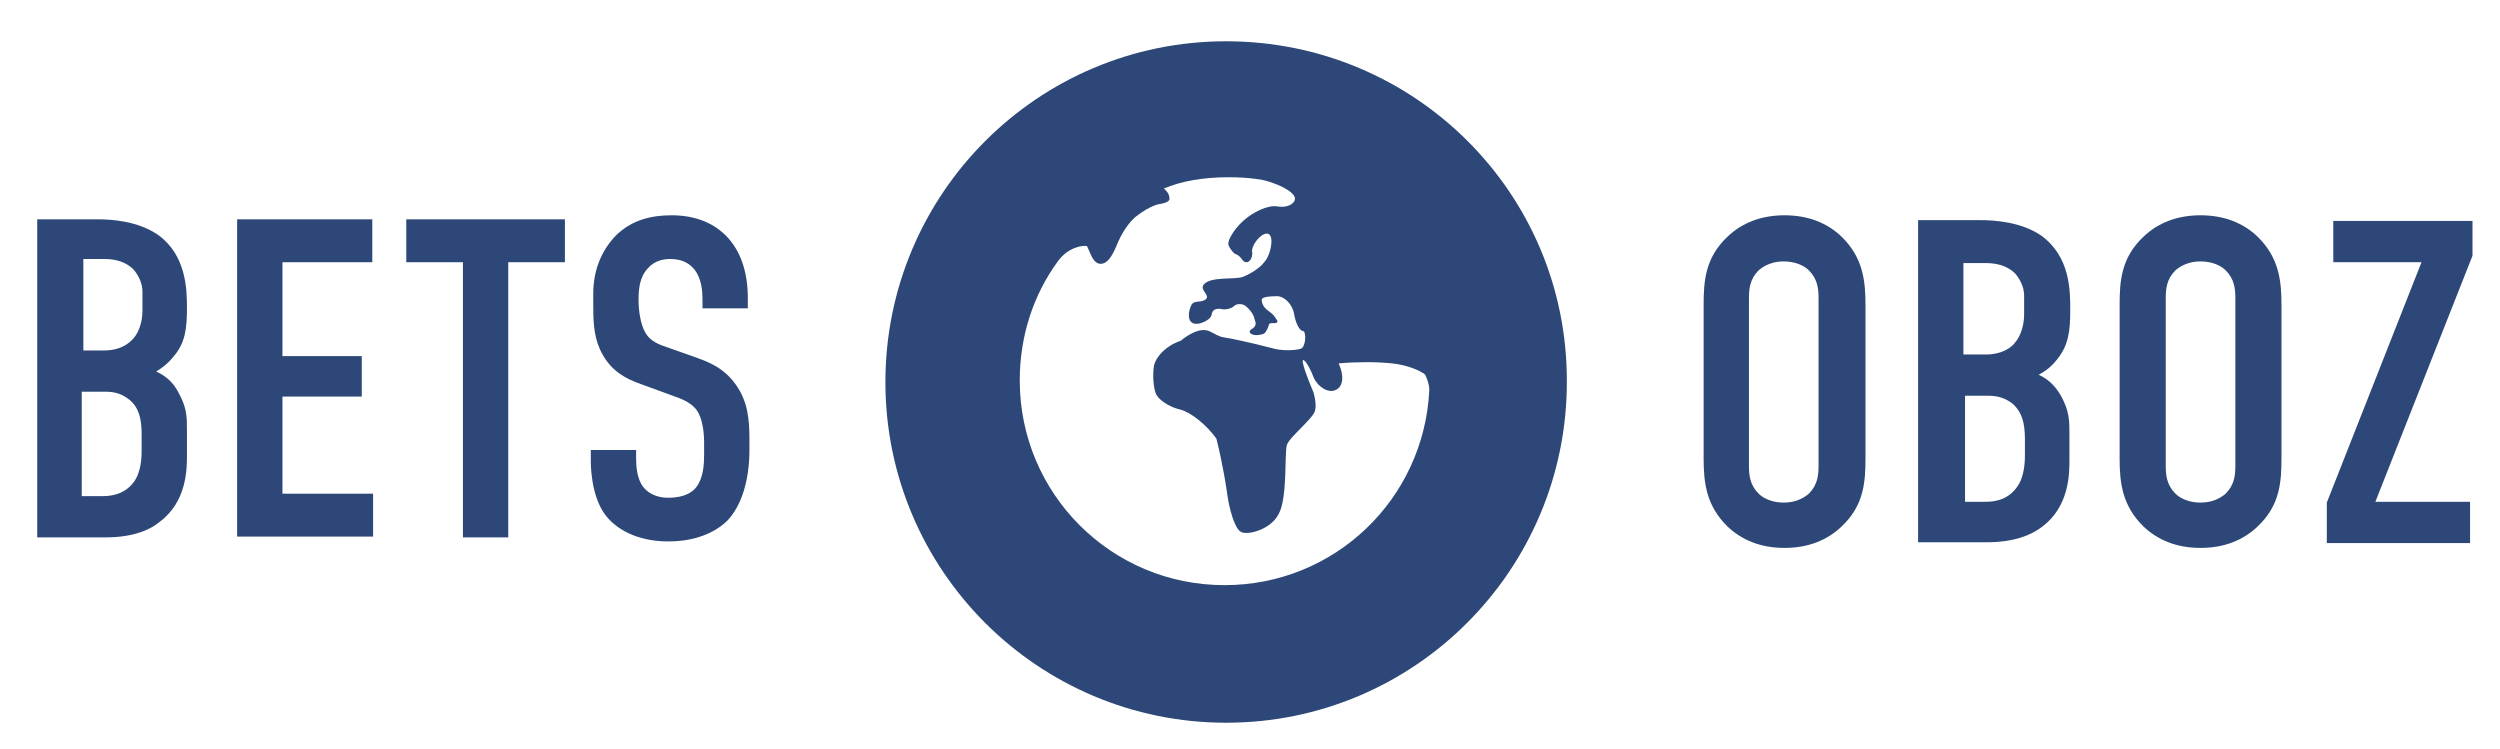 <?xml version="1.0" encoding="utf-8"?>
<svg version="1.1" id="Layer_1" xmlns="http://www.w3.org/2000/svg" xmlns:xlink="http://www.w3.org/1999/xlink" x="0px" y="0px"
	 viewBox="0 0 308.9 92.5" style="enable-background:new 0 0 308.9 92.5;" xml:space="preserve">
<style type="text/css">.st0{fill:#2D4878;}</style>
<path class="st0" d="M151.5,5.1c-23.3,0-42.1,18.9-42.1,42.1c0,23.3,18.9,42.1,42.1,42.1c23.3,0,42.1-18.9,42.1-42.1
	C193.7,23.9,174.8,5.1,151.5,5.1z M176.6,48.3c-0.7,13.4-11.7,24-25.3,24c-14,0-25.3-11.3-25.3-25.3c0-5.5,1.7-10.6,4.7-14.7
	c1.3-1.8,3.1-2,3.6-1.9c0,0,0.2,0.4,0.5,1.1c0.3,0.7,0.7,1.1,1.2,1.1c0.7,0,1.3-0.7,1.9-2.1c0.7-1.8,1.6-3,2.4-3.7
	c0.9-0.7,1.7-1.2,2.6-1.5c0.3-0.1,0.6-0.1,0.9-0.2c0.4-0.1,0.7-0.3,0.7-0.5c0-0.5-0.2-0.9-0.7-1.3c2.1-0.9,4.8-1.4,8-1.4
	c2.9,0,4.5,0.4,4.5,0.4c2.2,0.6,3.8,1.6,3.7,2.3c-0.1,0.7-1.1,1.1-2.2,0.9c-1.1-0.2-3,0.7-4.2,1.8c-1.2,1.1-2,2.5-1.8,3
	c0.2,0.5,0.7,1.1,0.9,1.1c0.3,0.1,0.6,0.4,0.8,0.7c0.2,0.3,0.6,0.4,0.8,0.2c0.3-0.2,0.5-0.7,0.4-1.3c0-0.5,0.5-1.4,1.2-1.9
	c0.7-0.5,1.2-0.2,1.2,0.7c0,0.9-0.4,2.1-0.9,2.6c-0.4,0.6-1.6,1.4-2.6,1.8c-1,0.4-4.1-0.1-4.9,1c-0.5,0.7,1.1,1.4,0.1,1.9
	c-0.6,0.3-1.3,0-1.6,0.6c-0.3,0.6-0.5,1.7,0,2.1c0.6,0.6,2.4-0.2,2.5-0.9c0.1-0.8,0.8-0.8,1.3-0.7c0.5,0.1,1.2-0.1,1.5-0.4
	c0.3-0.3,1-0.3,1.4,0c0.4,0.3,1,1,1.1,1.6c0.2,0.5,0.3,0.9-0.4,1.3c-0.3,0.2-0.2,0.5,0.1,0.6c0.3,0.2,1.2,0.1,1.5-0.1
	c0.3-0.2,0.5-0.8,0.6-1.1c0.1-0.3,0.6-0.1,0.9-0.2c0.3-0.2,0.1-0.3-0.3-0.9c-0.5-0.6-1.4-0.8-1.5-1.9c-0.1-0.4,0.9-0.5,1.9-0.5
	c0.9,0,1.9,1,2.1,2.2c0.2,1.2,0.7,2.1,1.1,2.1c0.4,0,0.4,2-0.3,2.2c-0.7,0.2-2.3,0.3-3.6-0.1c-2.3-0.6-5-1.2-5.8-1.3
	c-0.9-0.1-1.6-0.8-2.3-0.9c-1.4-0.2-3.1,1.3-3.1,1.3c-1.8,0.6-3,1.9-3.3,3c-0.2,1.1-0.1,2.7,0.2,3.5c0.3,0.8,1.7,1.7,3,2
	c1.3,0.3,3.3,1.9,4.5,3.6c0.9,3.6,1.3,6.6,1.3,6.6c0.3,2.3,1,4.5,1.7,4.9c0.7,0.5,3.7-0.2,4.7-2.2c1.1-2,0.7-7.4,1-8.5
	c0.3-1,3.3-3.3,3.5-4.3c0.2-0.9-0.2-2.2-0.2-2.2c-0.9-2.1-1.5-3.9-1.3-4c0.2-0.1,0.8,0.8,1.3,2.1c0.5,1.2,1.8,2,2.7,1.6
	c1-0.4,1.1-1.8,0.4-3.3c2.3-0.2,4.6-0.2,6.6,0c2,0.2,3.7,1,4.1,1.4C176.7,47.6,176.6,48.3,176.6,48.3z"/>
<path class="st0" d="M210.5,37.7c0-3,0.2-5.9,3-8.5c1.7-1.6,4-2.6,7-2.6s5.3,1,7,2.6c2.7,2.6,3,5.5,3,8.5v18.9c0,3-0.2,5.9-3,8.5
	c-1.7,1.6-4,2.6-7,2.6s-5.3-1-7-2.6c-2.7-2.6-3-5.5-3-8.5V37.7z M224.7,36.9c0-1.2-0.1-2.4-1.2-3.5c-0.6-0.6-1.7-1.1-3.1-1.1
	s-2.4,0.5-3.1,1.1c-1.1,1.1-1.2,2.3-1.2,3.5v20.6c0,1.2,0.1,2.4,1.2,3.5c0.6,0.6,1.7,1.1,3.1,1.1s2.4-0.5,3.1-1.1
	c1.1-1.1,1.2-2.3,1.2-3.5V36.9z"/>
<path class="st0" d="M244.7,27.2c1.7,0,5,0.2,7.5,1.9c3.6,2.6,3.6,6.8,3.6,9.2c0,2.6-0.2,4.4-1.7,6.2c-0.7,0.9-1.6,1.5-2.2,1.8
	c1.5,0.7,2.2,1.7,2.7,2.5c1.1,2,1.1,3.1,1.1,5v3c0,1.7,0,5.8-3.4,8.3c-1.3,1-3.4,1.9-6.8,1.9H237V27.2H244.7z M242.7,43.8h2.7
	c1.9,0,3.1-0.8,3.6-1.5c0.7-0.8,1.1-2.2,1.1-3.4v-2.4c0-1-0.5-2-1.1-2.7c-0.7-0.7-1.8-1.3-3.7-1.3h-2.7V43.8z M242.7,62h2.6
	c0.9,0,2.7-0.1,3.9-1.8c1-1.3,1-3.4,1-4v-1.9c0-1.9-0.3-3.3-1.5-4.4c-0.9-0.7-1.8-1-3-1h-2.9V62z"/>
<path class="st0" d="M261.9,37.7c0-3,0.2-5.9,3-8.5c1.7-1.6,4-2.6,7-2.6s5.3,1,7,2.6c2.7,2.6,3,5.5,3,8.5v18.9c0,3-0.2,5.9-3,8.5
	c-1.7,1.6-4,2.6-7,2.6s-5.3-1-7-2.6c-2.7-2.6-3-5.5-3-8.5V37.7z M276.2,36.9c0-1.2-0.1-2.4-1.2-3.5c-0.6-0.6-1.7-1.1-3.1-1.1
	s-2.4,0.5-3.1,1.1c-1.1,1.1-1.2,2.3-1.2,3.5v20.6c0,1.2,0.1,2.4,1.2,3.5c0.6,0.6,1.7,1.1,3.1,1.1s2.4-0.5,3.1-1.1
	c1.1-1.1,1.2-2.3,1.2-3.5V36.9z"/>
<path class="st0" d="M305.5,27.2v4.4l-12,30.4h11.7v5.1h-17.7v-5l11.7-29.7h-10.9v-5.1H305.5z"/>
<path class="st0" d="M12.1,27.1c1.7,0,4.9,0.2,7.4,1.9c3.5,2.5,3.6,6.7,3.6,9c0,2.6-0.2,4.4-1.7,6.1c-0.7,0.9-1.6,1.5-2.1,1.8
	c1.5,0.7,2.2,1.6,2.7,2.5c1.1,2,1.1,3,1.1,4.9v3c0,1.6,0,5.7-3.4,8.2c-1.2,1-3.3,1.9-6.7,1.9H4.6V27.1H12.1z M10.2,43.3h2.7
	c1.9,0,3-0.8,3.6-1.5c0.7-0.8,1.1-2.1,1.1-3.4v-2.4c0-1-0.5-2-1.1-2.7c-0.7-0.7-1.8-1.3-3.6-1.3h-2.6V43.3z M10.2,61.3h2.5
	c0.8,0,2.6-0.1,3.8-1.7c1-1.3,1-3.3,1-4v-1.9c0-1.9-0.3-3.3-1.5-4.3c-0.9-0.7-1.7-1-3-1h-2.9V61.3z"/>
<path class="st0" d="M29.3,27.1H46v5.3H34.9V44h9.8V49h-9.8v12h11.2v5.3H29.3V27.1z"/>
<path class="st0" d="M69.8,27.1v5.3h-7v34h-5.6v-34h-7v-5.3H69.8z"/>
<path class="st0" d="M86.8,36.9c0-0.8-0.1-2.5-1-3.6c-0.5-0.6-1.3-1.3-3-1.3c-0.8,0-1.9,0.2-2.7,1.1c-1.1,1.1-1.2,2.7-1.2,4
	c0,1.1,0.2,3,0.9,4.1c0.6,1,1.7,1.4,2.6,1.7l3.4,1.2c1.7,0.6,3.6,1.3,5.1,3.4c1.5,2.1,1.7,4.3,1.7,6.8v1.3c0,4-1.1,7-2.7,8.7
	c-1.5,1.5-4,2.6-7.3,2.6c-4,0-6.6-1.6-7.9-3.4C73,61.1,73,57.4,73,56.9v-1.3h5.6v1.1c0,0.9,0.1,2.5,0.9,3.5c1,1.2,2.4,1.3,3.1,1.3
	c2.1,0,3.1-0.8,3.5-1.4c0.8-1.1,0.9-2.7,0.9-3.9v-1.5c0-1.3-0.2-3-0.9-4c-0.7-1-2.1-1.5-2.7-1.7l-4.1-1.5c-2-0.7-4-1.7-5.2-4.4
	c-0.8-1.8-0.8-3.8-0.8-5.7v-1.1c0-3.3,1.3-5.7,2.9-7.3c1.9-1.8,4.2-2.4,6.8-2.4c5.6,0,9.4,3.6,9.4,10.2v1.3h-5.6V36.9z"/>
</svg>

